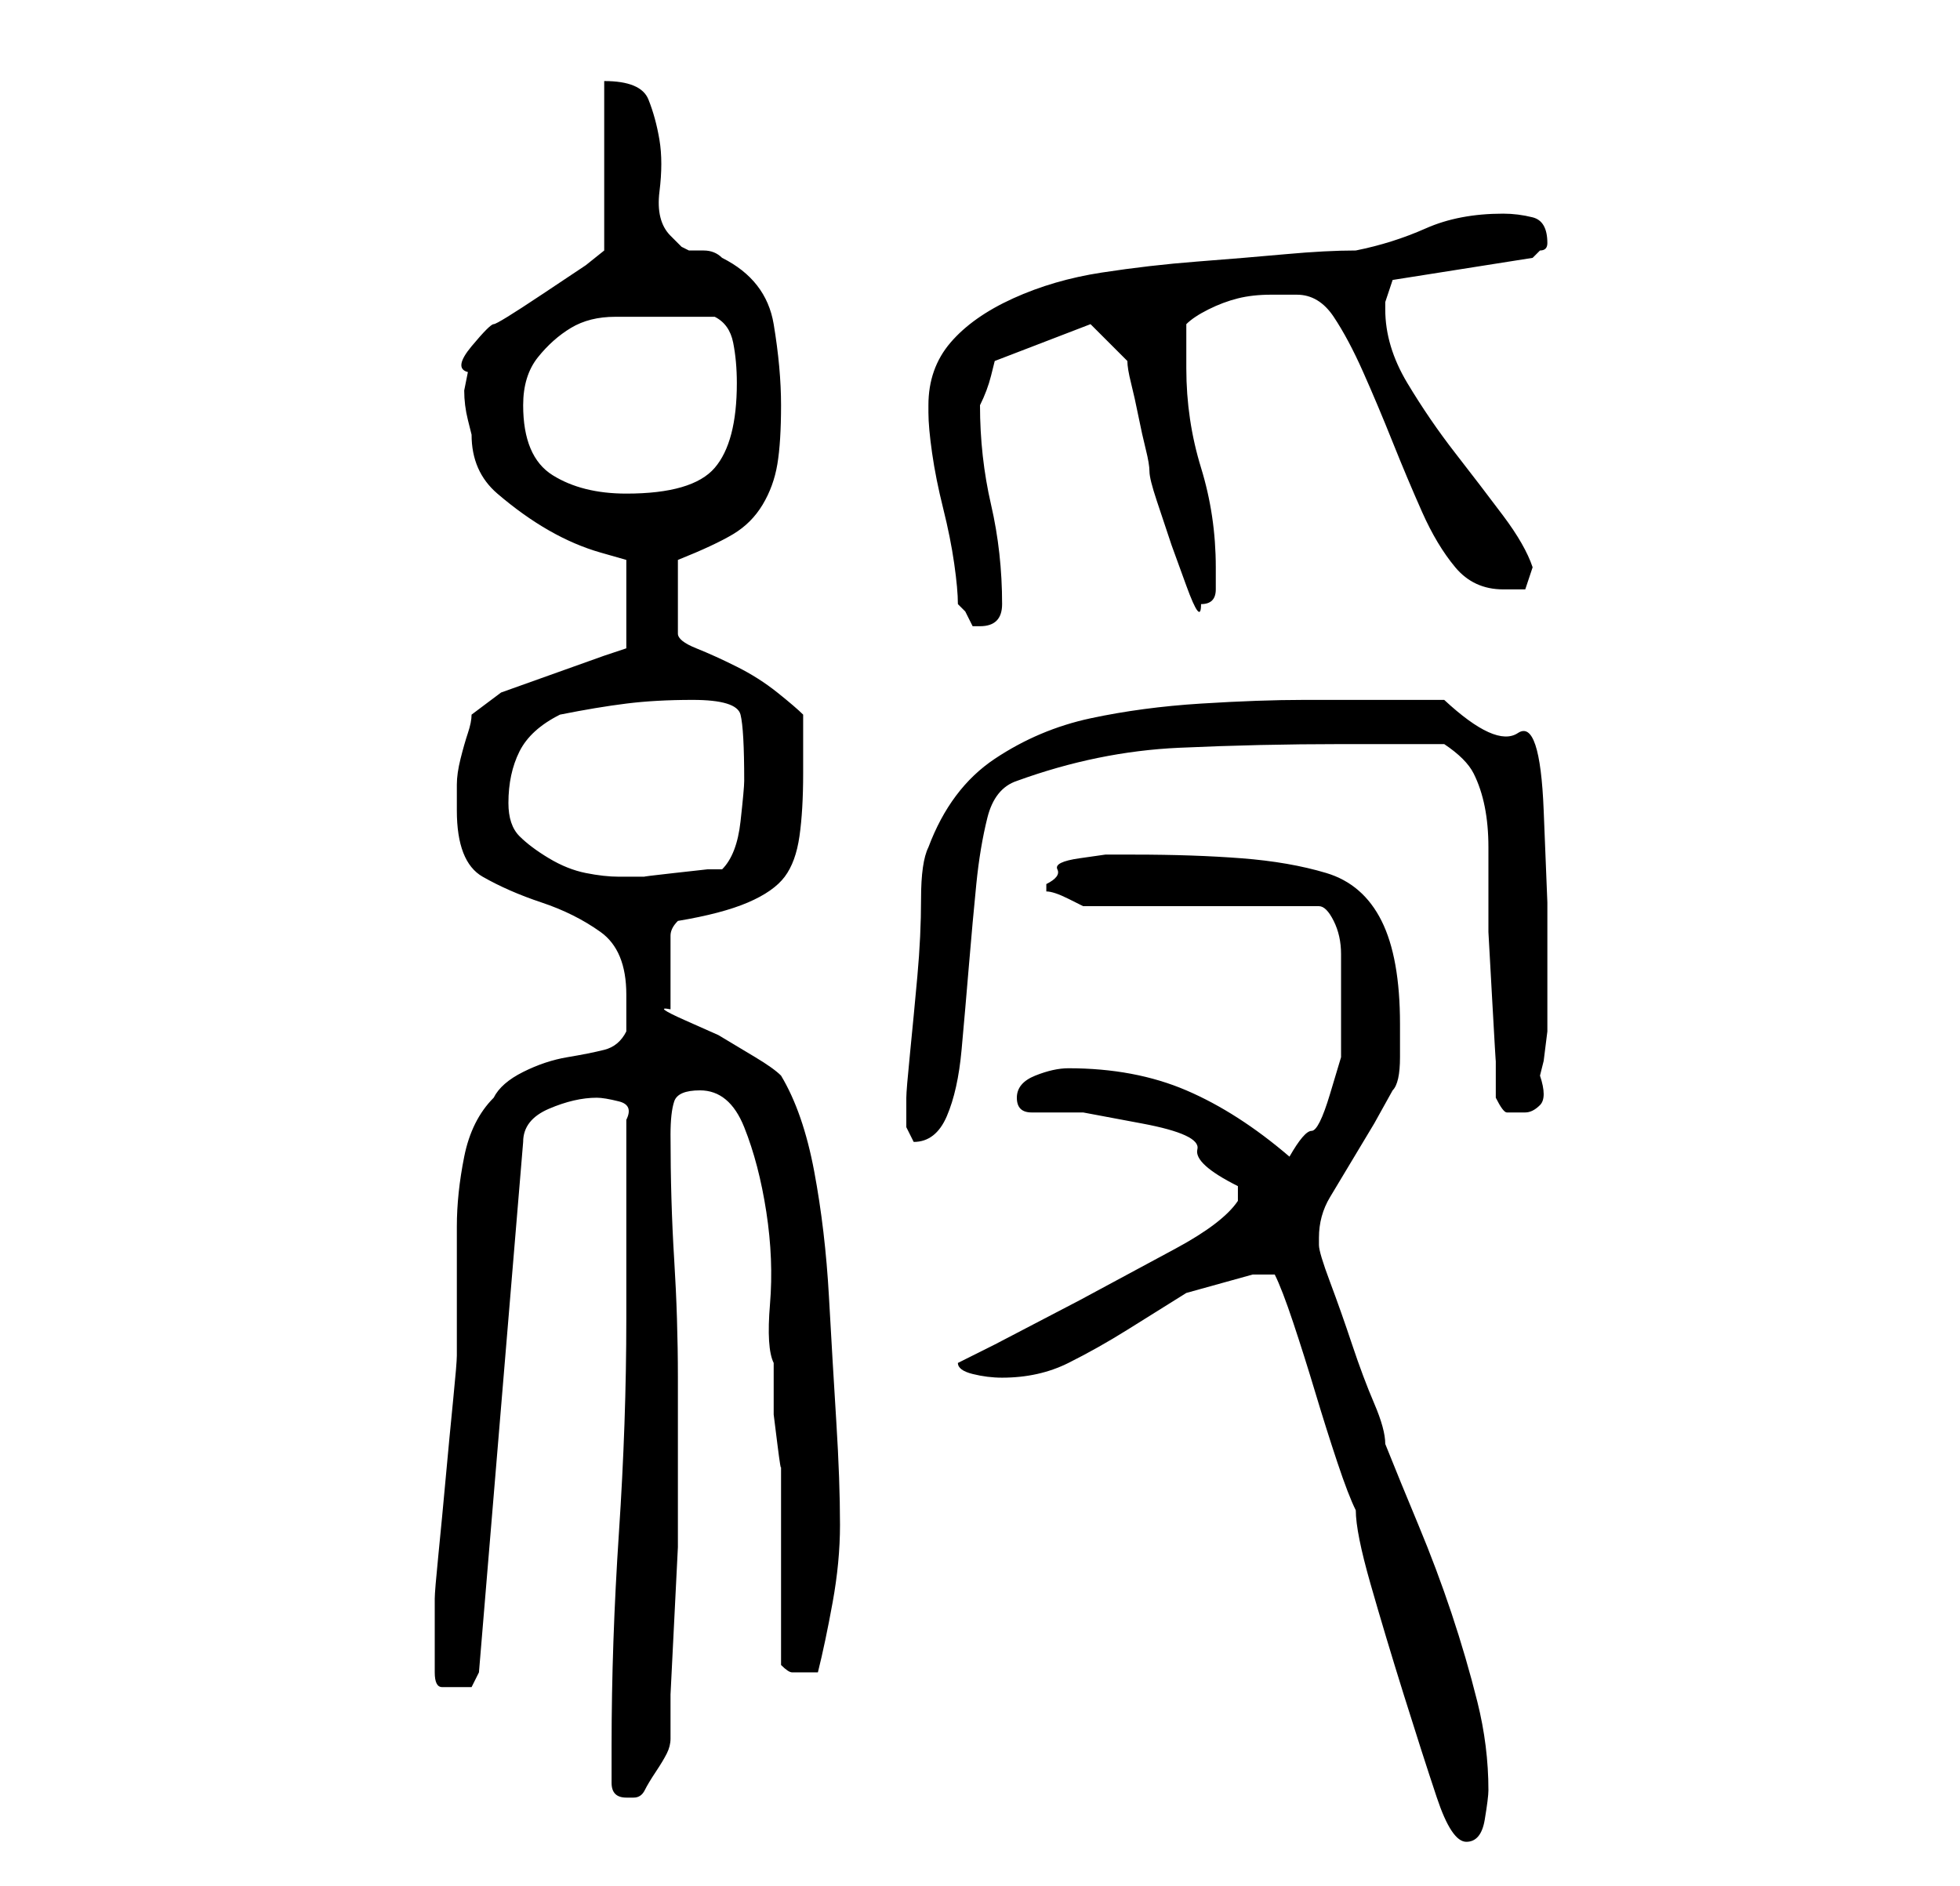 <?xml version="1.0" standalone="no"?>
<!DOCTYPE svg PUBLIC "-//W3C//DTD SVG 1.1//EN" "http://www.w3.org/Graphics/SVG/1.1/DTD/svg11.dtd" >
<svg xmlns="http://www.w3.org/2000/svg" xmlns:xlink="http://www.w3.org/1999/xlink" version="1.1" viewBox="-10 0 266 256">
   <path fill="currentColor"
d="M163 173q1 2 2.5 6.5t3 9.5t3 9.5t2.5 6.5q0 3 2 10t4.5 15t4.5 14t4 6t2.5 -3t0.5 -4q0 -6 -1.5 -12t-3.5 -12t-4.5 -12t-4.5 -11q0 -2 -1.5 -5.5t-3 -8t-3 -8.5t-1.5 -5v-1q0 -3 1.5 -5.5l3 -5l3 -5t2.5 -4.5q1 -1 1 -4.5v-4.5q0 -9 -2.5 -14t-7.5 -6.5t-11.5 -2
t-14.5 -0.5h-4t-3.5 0.5t-3 1.5t-1.5 2v1q1 0 3 1l2 1h32q1 0 2 2t1 4.5v5.5v3v5.5t-1.5 5t-2.5 5t-3 3.5q-7 -6 -14 -9t-16 -3q-2 0 -4.5 1t-2.5 3v0v0q0 1 0.5 1.5t1.5 0.5h7t8 1.5t7.5 3.5t5.5 5v1v1q-2 3 -8.5 6.5l-13 7t-11.5 6l-5 2.5q0 1 2 1.5t4 0.5q5 0 9 -2
t8 -4.5l8 -5t9 -2.5h1.5h1.5zM73 242q0 1 0.5 1.5t1.5 0.5h1q1 0 1.5 -1t1.5 -2.5t1.5 -2.5t0.5 -2v-6t0.5 -10t0.5 -10v-7v-16q0 -8 -0.5 -16t-0.5 -17q0 -3 0.5 -4.5t3.5 -1.5q4 0 6 5t3 11.5t0.5 12.5t0.5 8v3v4t0.5 4t0.5 3v5v8v8.5v5.5q1 1 1.5 1h1.5h2q1 -4 2 -9.5
t1 -10.5q0 -6 -0.5 -14t-1 -17t-2 -17t-4.5 -13q-1 -1 -3.5 -2.5l-5 -3t-4.5 -2t-2 -1.5v-10q0 -1 1 -2q6 -1 9.5 -2.5t5 -3.5t2 -5.5t0.5 -8.5v-4.5v-3.5q-1 -1 -3.5 -3t-5.5 -3.5t-5.5 -2.5t-2.5 -2v-10q5 -2 7.5 -3.5t4 -4t2 -5.5t0.5 -8t-1 -11t-7 -9q-1 -1 -2.5 -1h-2
t-1 -0.5l-1.5 -1.5q-2 -2 -1.5 -6t0 -7t-1.5 -5.5t-6 -2.5v23l-2.5 2t-6 4t-6.5 4t-3 3t-0.5 3.5l-0.5 2.5q0 2 0.5 4l0.5 2q0 5 3.5 8t7 5t7 3l3.5 1v12l-3 1t-7 2.5t-7 2.5t-4 3q0 1 -0.5 2.5t-1 3.5t-0.5 3.5v2.5v1q0 7 3.5 9t8 3.5t8 4t3.5 8.5v3v2q-1 2 -3 2.5t-5 1
t-6 2t-4 3.5q-3 3 -4 8t-1 9.5v9.5v8q0 1 -0.5 6t-1 10.5t-1 10.5t-0.5 6v5v5q0 2 1 2h2h2t1 -2l6 -72q0 -3 3.5 -4.5t6.5 -1.5q1 0 3 0.5t1 2.5v6v7.5v7.5v6q0 14 -1 29t-1 29v5zM113 151v2t1 2q3 0 4.5 -3.5t2 -9t1 -11.5t1 -11t1.5 -9t4 -5q11 -4 22 -4.5t22 -0.5h3h4h4
h3q3 2 4 4t1.5 4.5t0.5 5.5v6v5.5t0.5 9t0.5 8.5v5q1 2 1.5 2h2.5q1 0 2 -1t0 -4l0.5 -2t0.5 -4v-4v-3v-10.5t-0.5 -12.5t-3.5 -10.5t-10 -4.5h-19q-6 0 -14 0.5t-15 2t-13 5.5t-9 12q-1 2 -1 7t-0.5 10.5t-1 10.5t-0.5 6v2zM59 109q0 -4 1.5 -7t5.5 -5q5 -1 9 -1.5t9 -0.5
q6 0 6.5 2t0.5 9q0 1 -0.5 5.5t-2.5 6.5h-2t-4.5 0.5t-4 0.5h-2.5h-1q-2 0 -4.5 -0.5t-5 -2t-4 -3t-1.5 -4.5zM120 82l1 1t1 2h1q3 0 3 -3q0 -7 -1.5 -13.5t-1.5 -13.5v0q1 -2 1.5 -4l0.5 -2l13 -5l5 5q0 1 0.5 3t1 4.5t1 4.5t0.5 3t1 4l2 6t2 5.5t2 2.5q2 0 2 -2v-3
q0 -7 -2 -13.5t-2 -13.5v-2.5v-3.5q1 -1 3 -2t4 -1.5t4.5 -0.5h3.5q3 0 5 3t4 7.5t4 9.5t4 9.5t4.5 7.5t6.5 3h3t1 -3q-1 -3 -4 -7t-6.5 -8.5t-6.5 -9.5t-3 -10v-1l0.5 -1.5l0.5 -1.5l19 -3l0.5 -0.5l0.5 -0.5q1 0 1 -1q0 -3 -2 -3.5t-4 -0.5q-6 0 -10.5 2t-9.5 3
q-4 0 -9.5 0.5t-12 1t-13 1.5t-12 3.5t-8.5 6t-3 8.5v1q0 2 0.5 5.5t1.5 7.5t1.5 7.5t0.5 5.5zM61 55q0 -4 2 -6.5t4.5 -4t6 -1.5h6.5h3.5h3.5q2 1 2.5 3.5t0.5 5.5q0 8 -3 11.5t-12 3.5q-6 0 -10 -2.5t-4 -9.5z" />
</svg>
